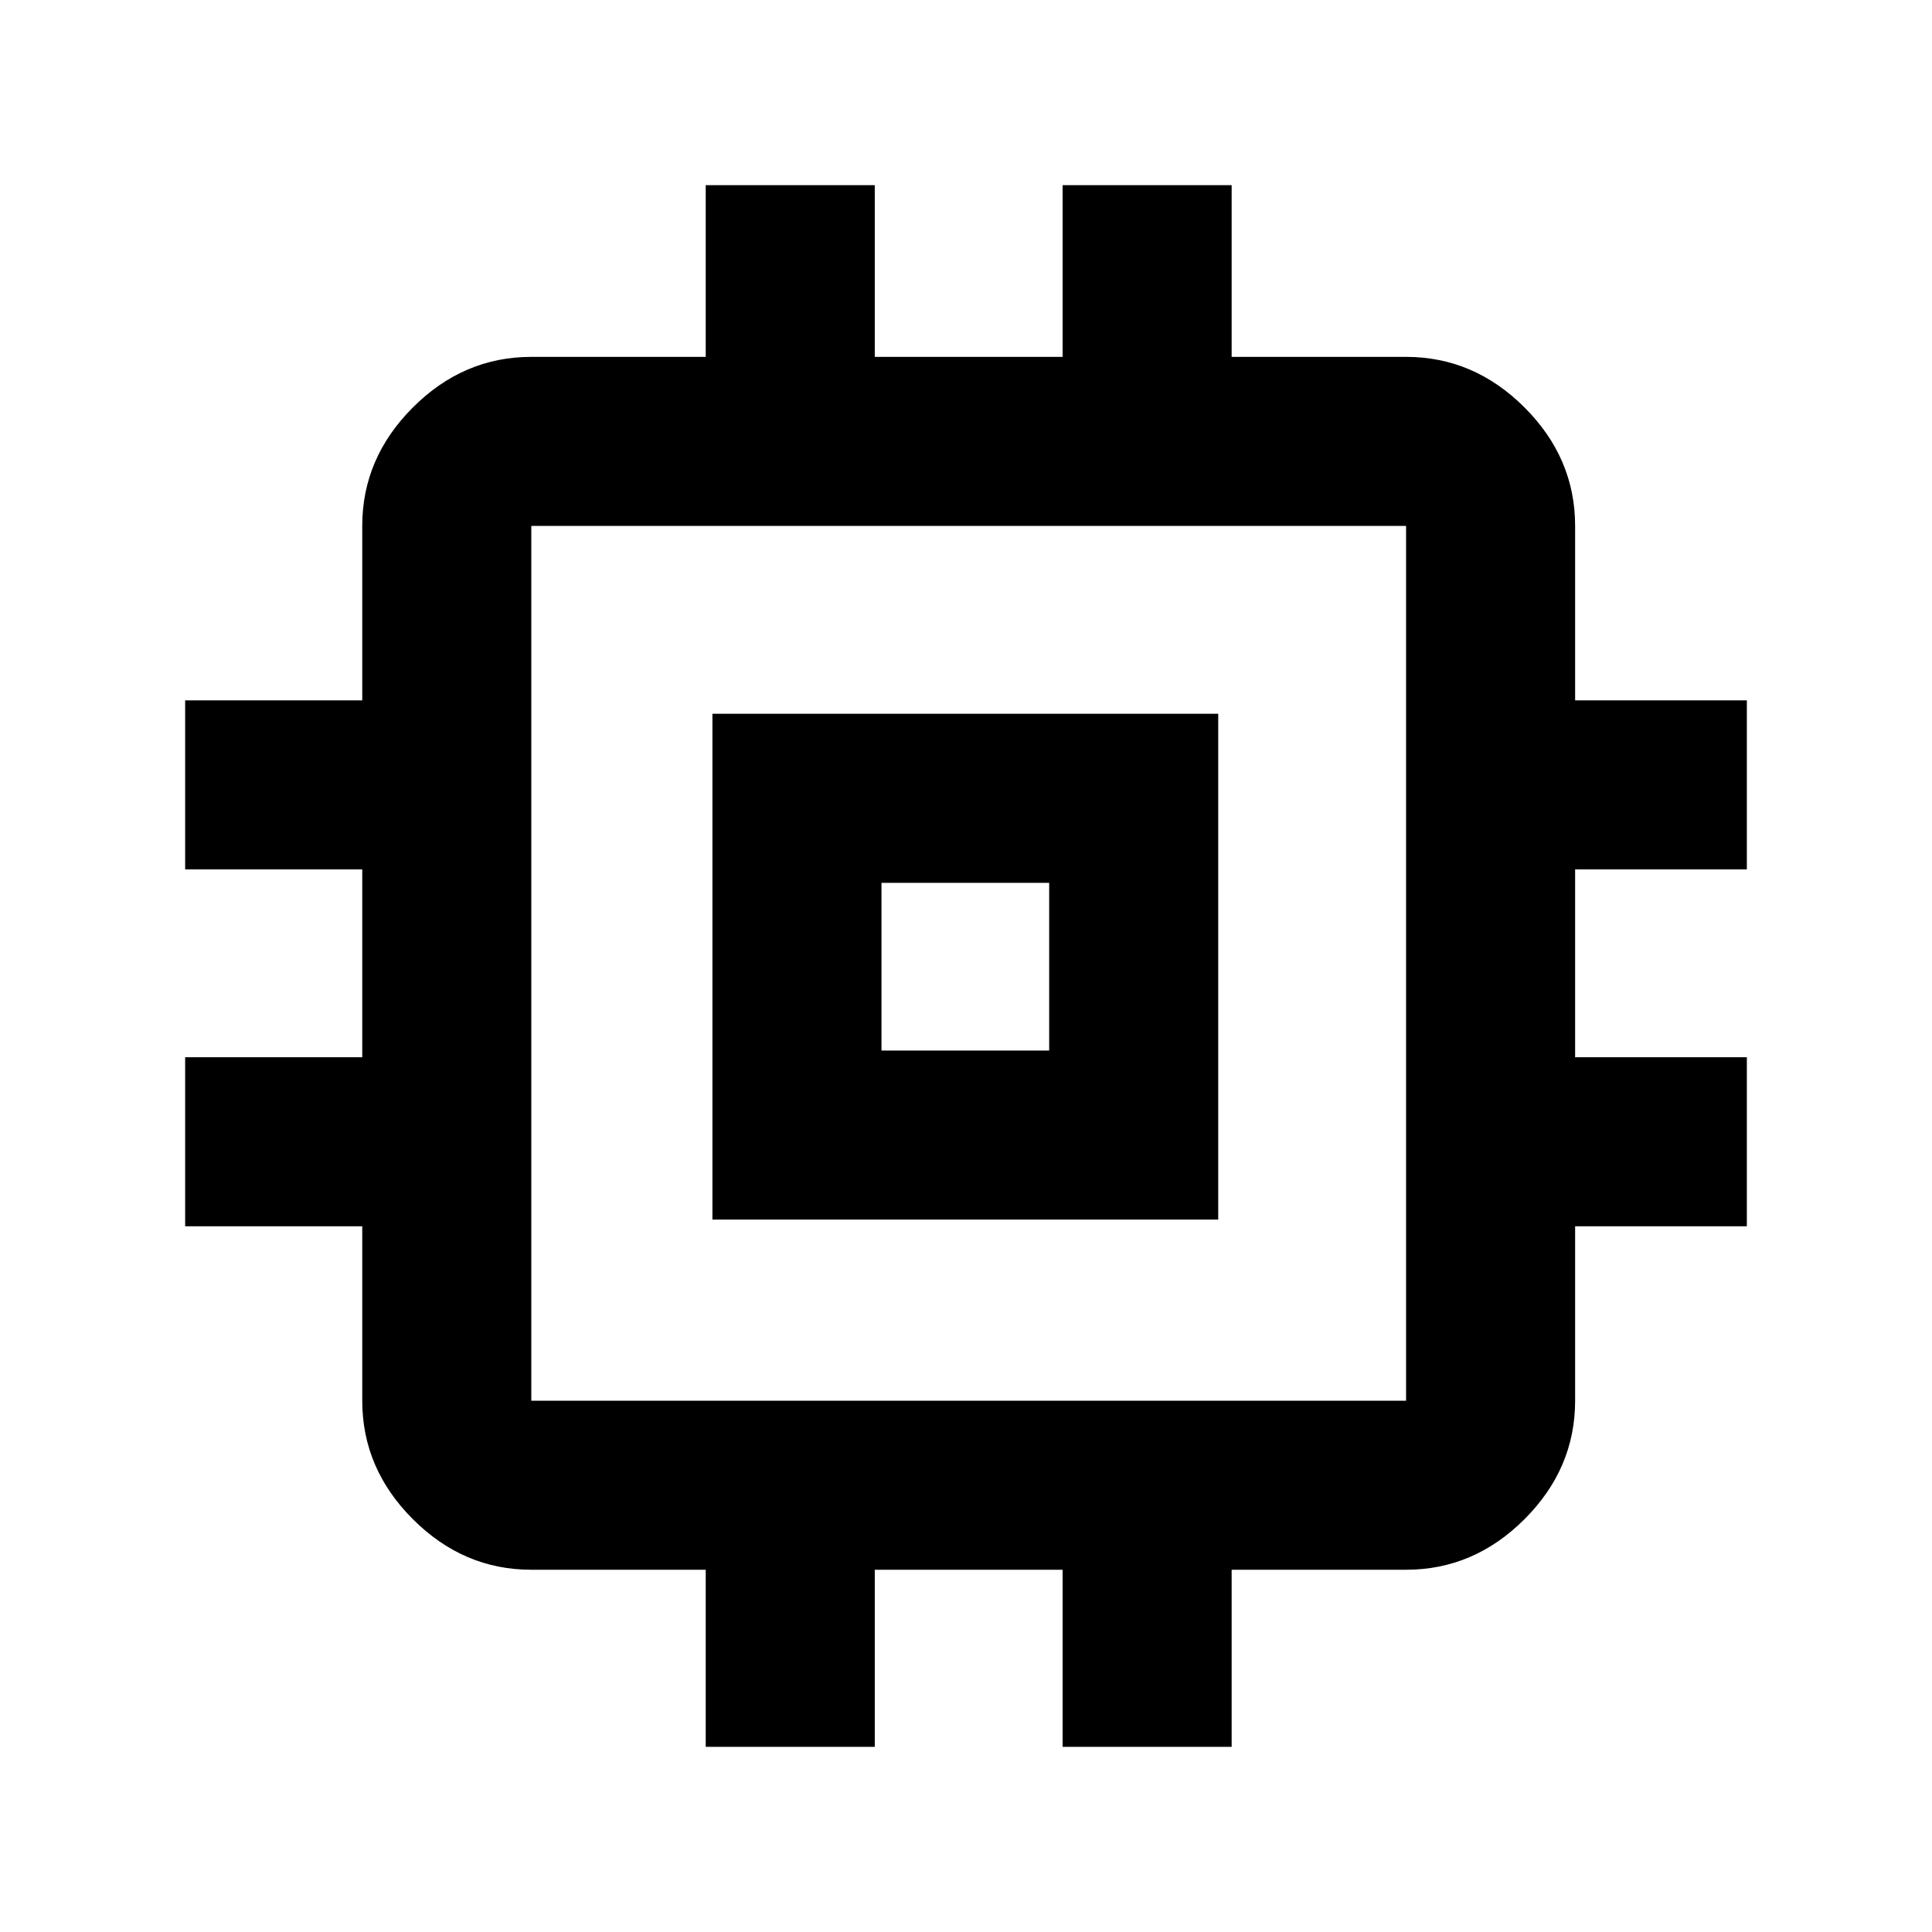<svg xmlns="http://www.w3.org/2000/svg" height="40" viewBox="0 -960 960 960" width="40"><path d="M354-354v-251.33h251.33V-354H354Zm84-84h83.33v-83.33H438V-438ZM350.67-92v-88H264q-33.73 0-58.86-25.14Q180-230.27 180-264v-86.67H92v-84h88V-528H92v-84h88v-86.67q0-33.72 25.14-58.86 25.13-25.14 58.86-25.14h86.67V-868h84v85.33H528V-868h84v85.33h86.67q33.72 0 58.86 25.14t25.14 58.86V-612H868v84h-85.33v93.33H868v84h-85.33V-264q0 33.73-25.14 58.86Q732.39-180 698.67-180H612v88h-84v-88h-93.33v88h-84Zm348-172v-434.67H264V-264h434.67ZM480-480Z"/></svg>